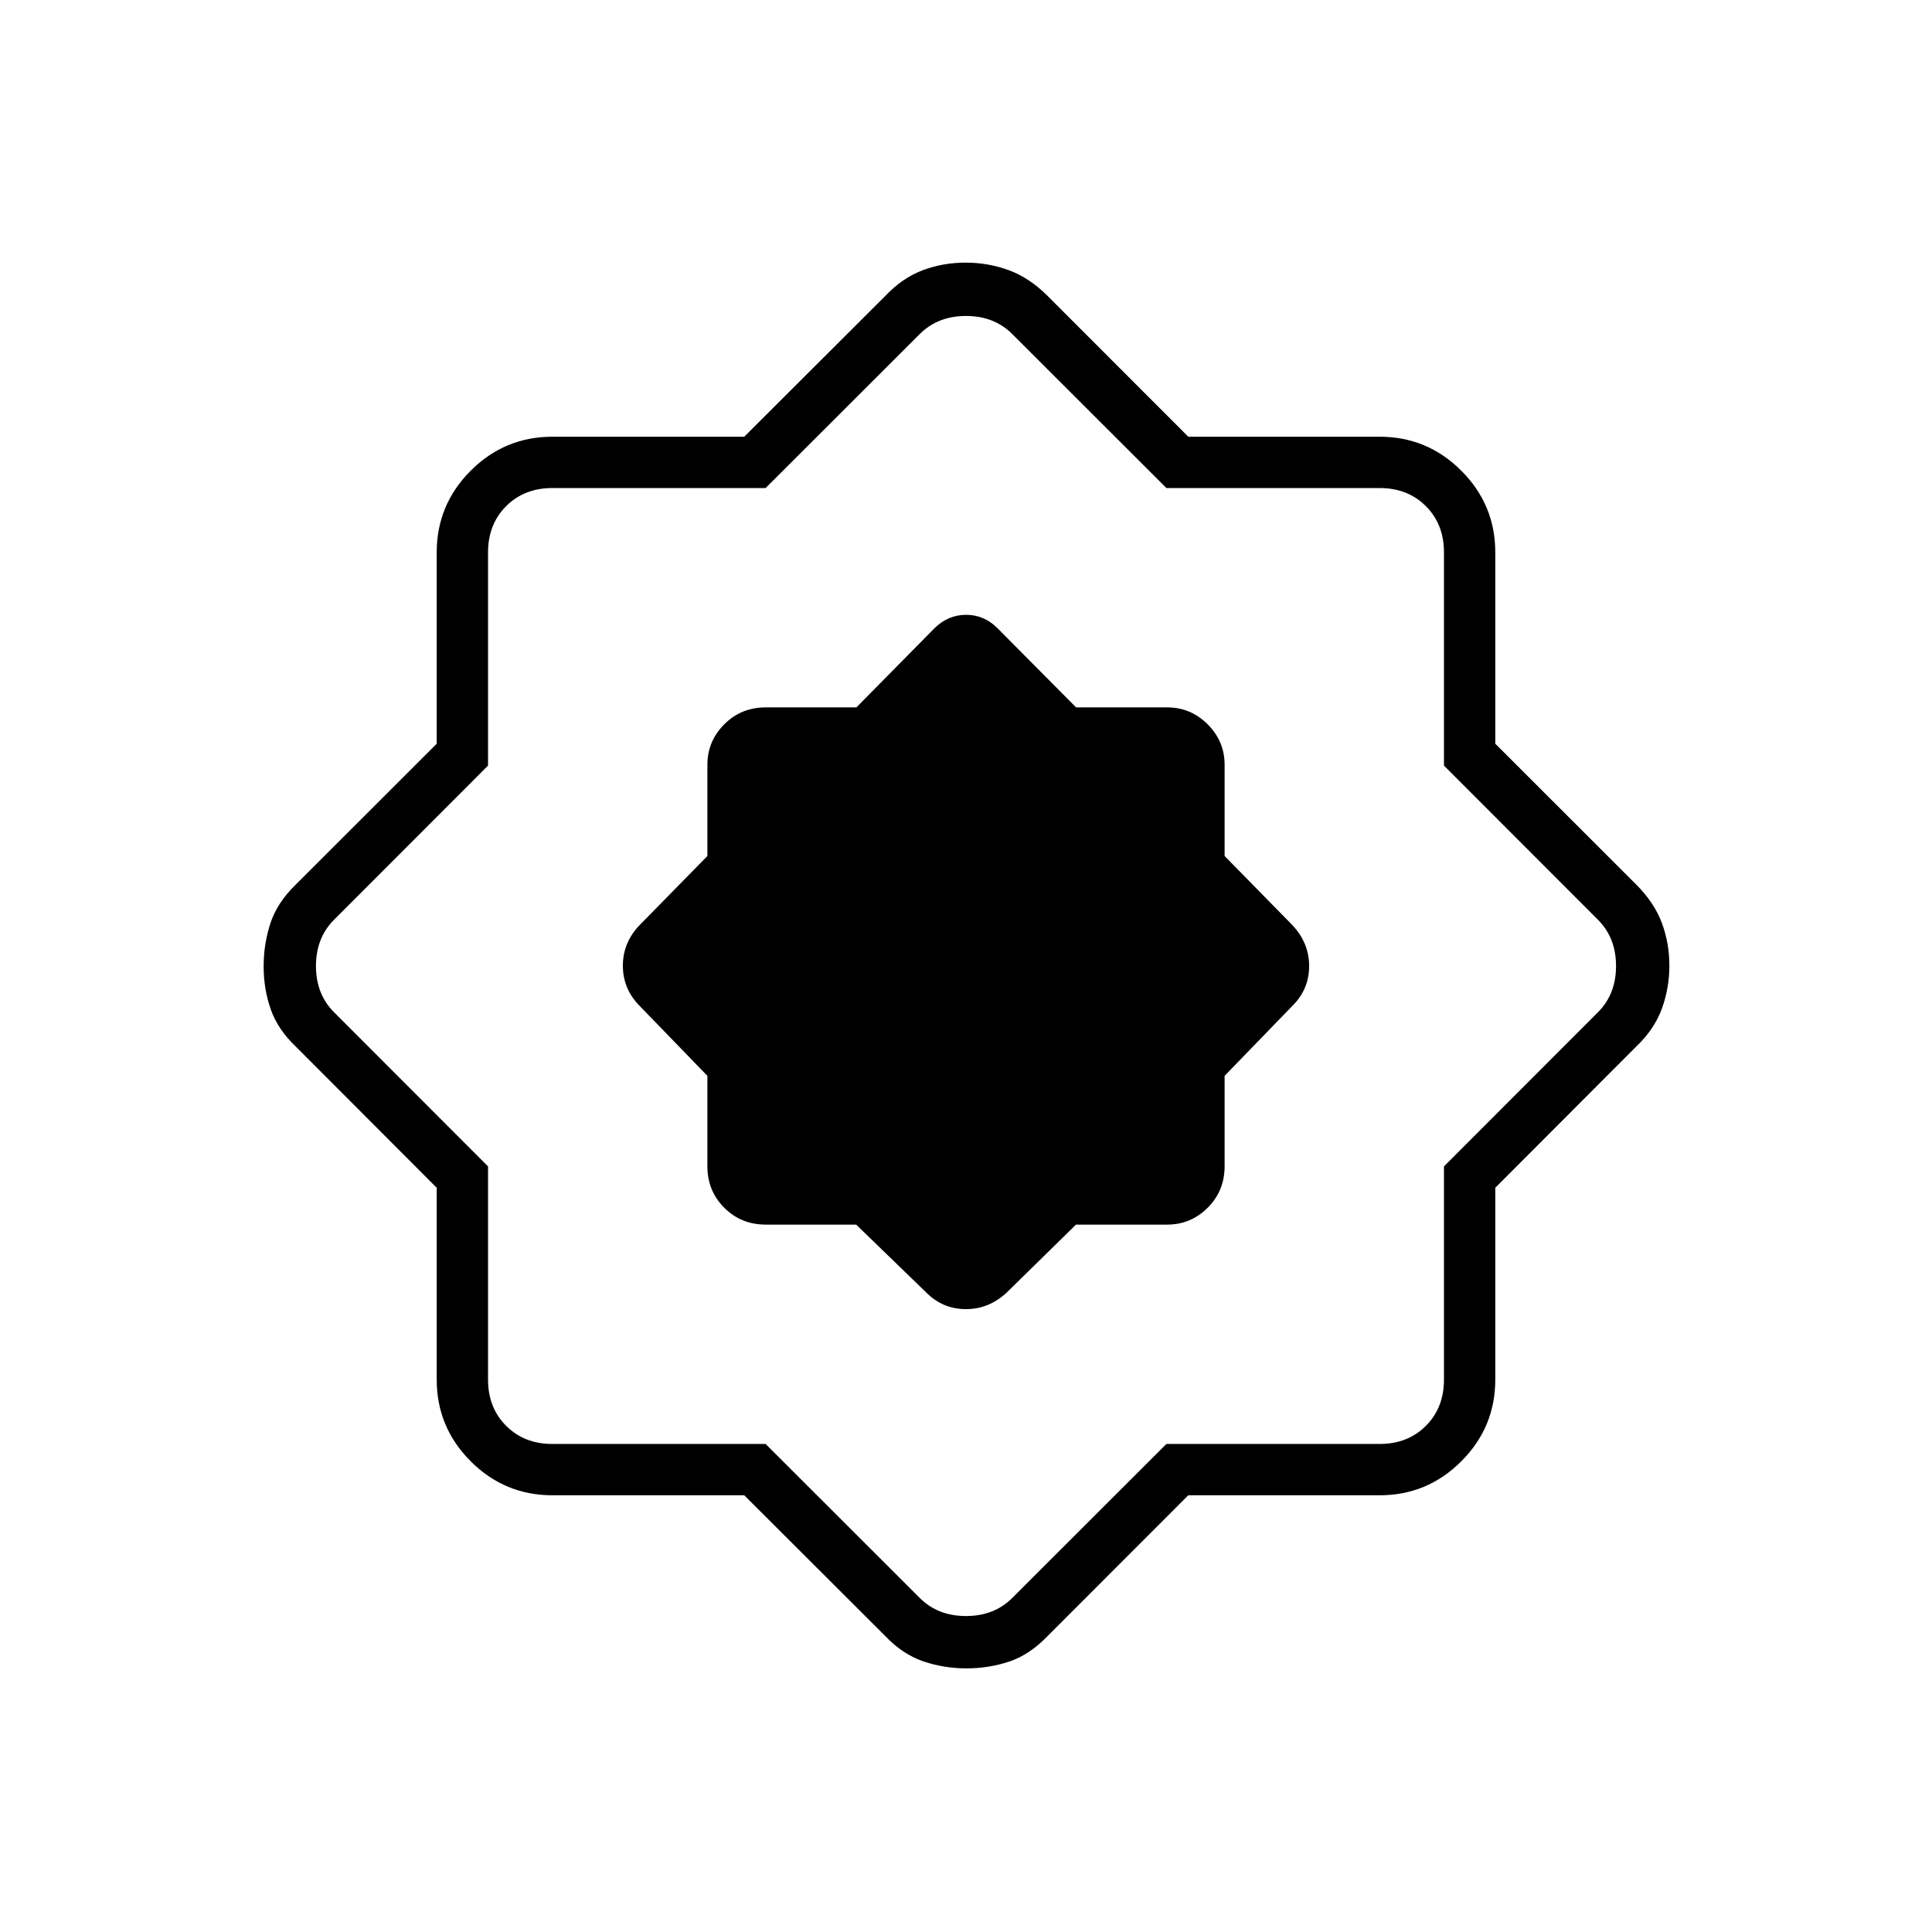 <svg xmlns="http://www.w3.org/2000/svg" height="24" viewBox="0 -960 960 960" width="24"><path d="M425.42-351.5 460-318q8.32 8.5 19.95 8.5 11.64 0 20.55-8.5l34.15-33.5H580q11.67 0 20.09-8.38 8.41-8.37 8.41-20.62v-44.92L642-460q8.5-8.32 8.5-19.95 0-11.64-8.5-20.55l-33.5-34.15V-580q0-11.67-8.41-20.09-8.42-8.41-20.09-8.41h-45.3L495.5-648q-6.62-6.5-15.45-6.5-8.84 0-15.55 6.5l-38.96 39.5H380.5q-12.25 0-20.62 8.41-8.38 8.42-8.38 20.09v45.35L318-500.5q-8.5 8.73-8.5 20.36 0 11.64 8.5 20.14l33.5 34.58v44.92q0 12.25 8.38 20.62 8.37 8.38 20.62 8.38h44.92ZM369.81-217H274.5q-23.72 0-40.61-16.89T217-274.5v-95.31l-70-70.13q-9-8.56-12.5-18.62-3.5-10.05-3.5-21.25 0-11.19 3.38-21.47T147-520.5l70-69.95v-95.05q0-23.72 16.89-40.61T274.5-743h95.31l70.13-70q8.56-9 18.62-12.75 10.05-3.75 21.25-3.75 11.19 0 21.44 3.75Q511.5-822 520.5-813l69.95 70h95.05q23.72 0 40.61 16.89T743-685.5v95.05l70 69.95q9 9 12.75 19.06 3.75 10.05 3.75 21.25 0 11.19-3.75 21.44Q822-448.5 813-439.94l-70 70.13v95.31q0 23.72-16.89 40.61T685.5-217h-95.05l-69.95 70q-8.93 9.24-19.01 12.62-10.08 3.38-21.3 3.38-11.2 0-21.45-3.5-10.24-3.5-18.8-12.5l-70.13-70Zm10.61-25.5L457-166q9 9 23 9t23-9l76.58-76.5H685.5q14 0 23-9t9-23v-105.92L794-457q9-9 9-23t-9-23l-76.5-76.58V-685.5q0-14-9-23t-23-9H579.58L503-794q-9-9-23-9t-23 9l-76.58 76.5H274.5q-14 0-23 9t-9 23v105.92L166-503q-9 9-9 23t9 23l76.5 76.58v105.92q0 14 9 23t23 9h105.92ZM480-480Z"/></svg>